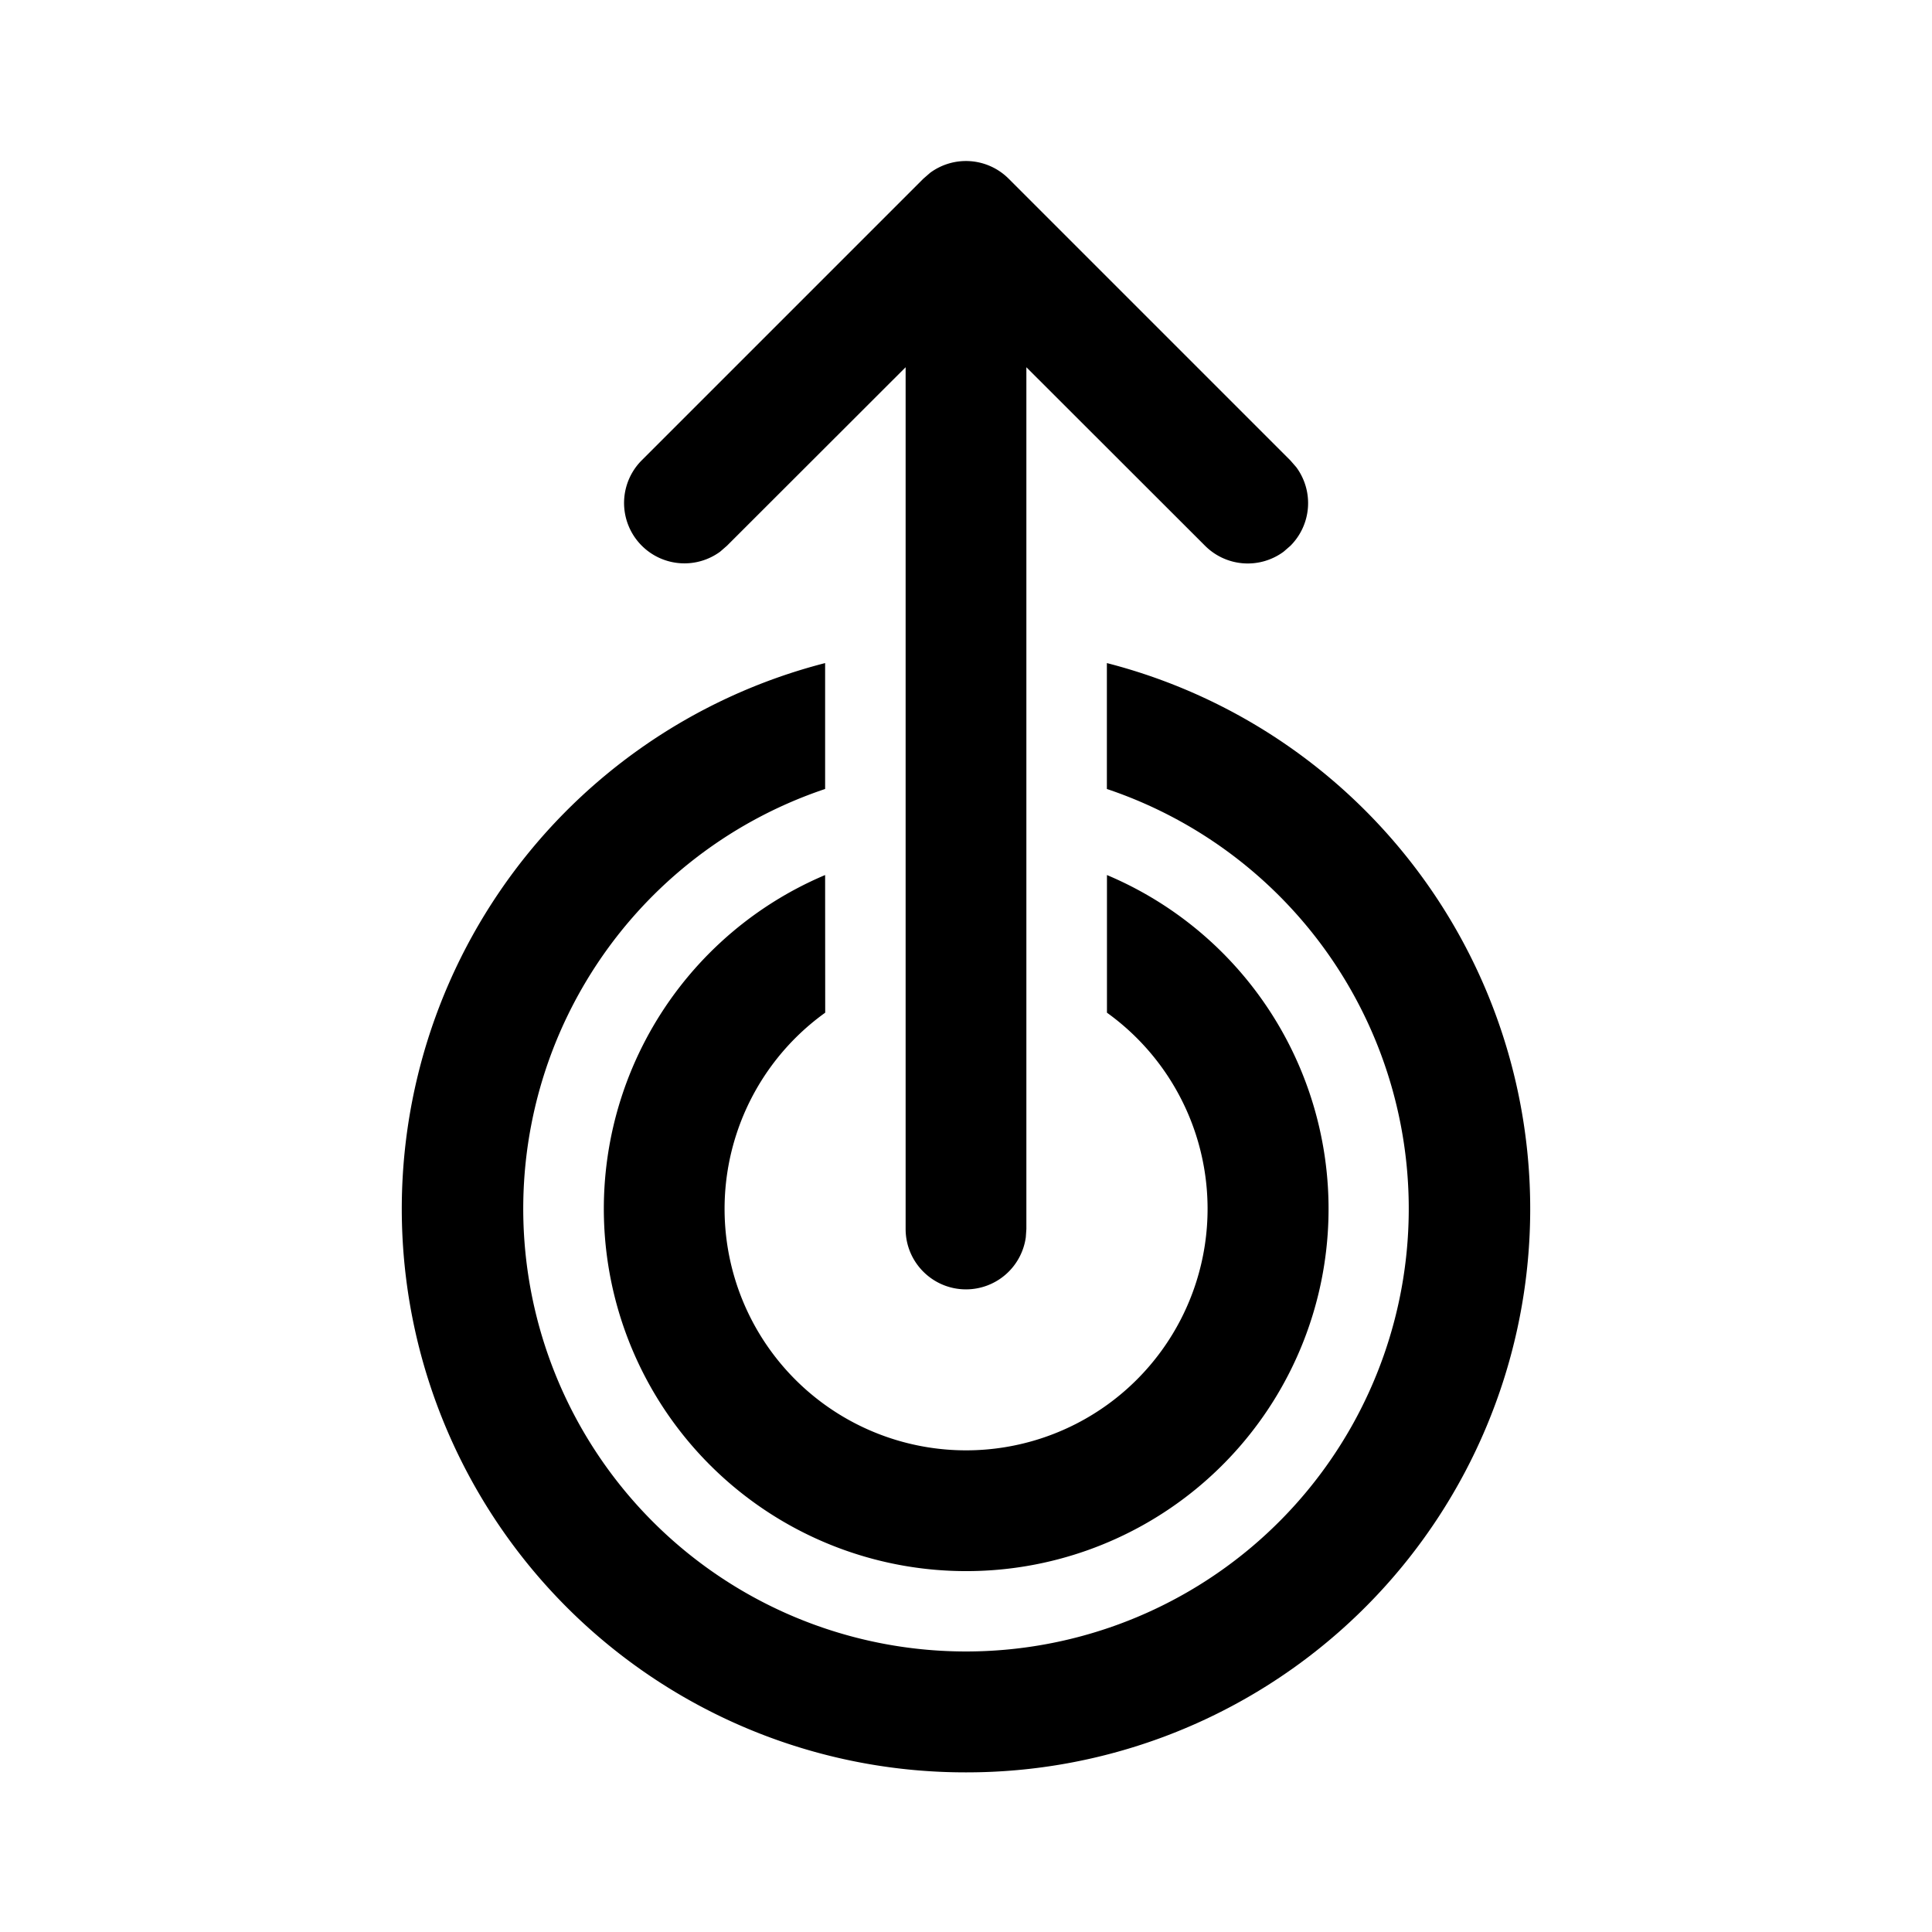 <svg xmlns="http://www.w3.org/2000/svg" xmlns:xlink="http://www.w3.org/1999/xlink" viewBox="0 0 24 24"><path d="M12 16.017a.75.75 0 0 0 .743-.648l.007-.102V4.562l2.22 2.218a.75.75 0 0 0 .976.073l.084-.073a.75.75 0 0 0 .073-.976l-.073-.084-3.5-3.5a.75.75 0 0 0-.976-.073l-.084.073-3.5 3.5a.75.75 0 0 0 .976 1.133l.084-.073 2.22-2.218v10.705c0 .414.336.75.75.75m0 6a7 7 0 0 0 1.75-13.78v1.564a5.5 5.5 0 1 1-3.5 0V8.237A7 7 0 0 0 12 22.017m0-2.5a4.5 4.5 0 0 0 1.751-8.647v1.71a3 3 0 1 1-3.5 0l-.001-1.71A4.501 4.501 0 0 0 12 19.517" fill="currentColor"/></svg>
